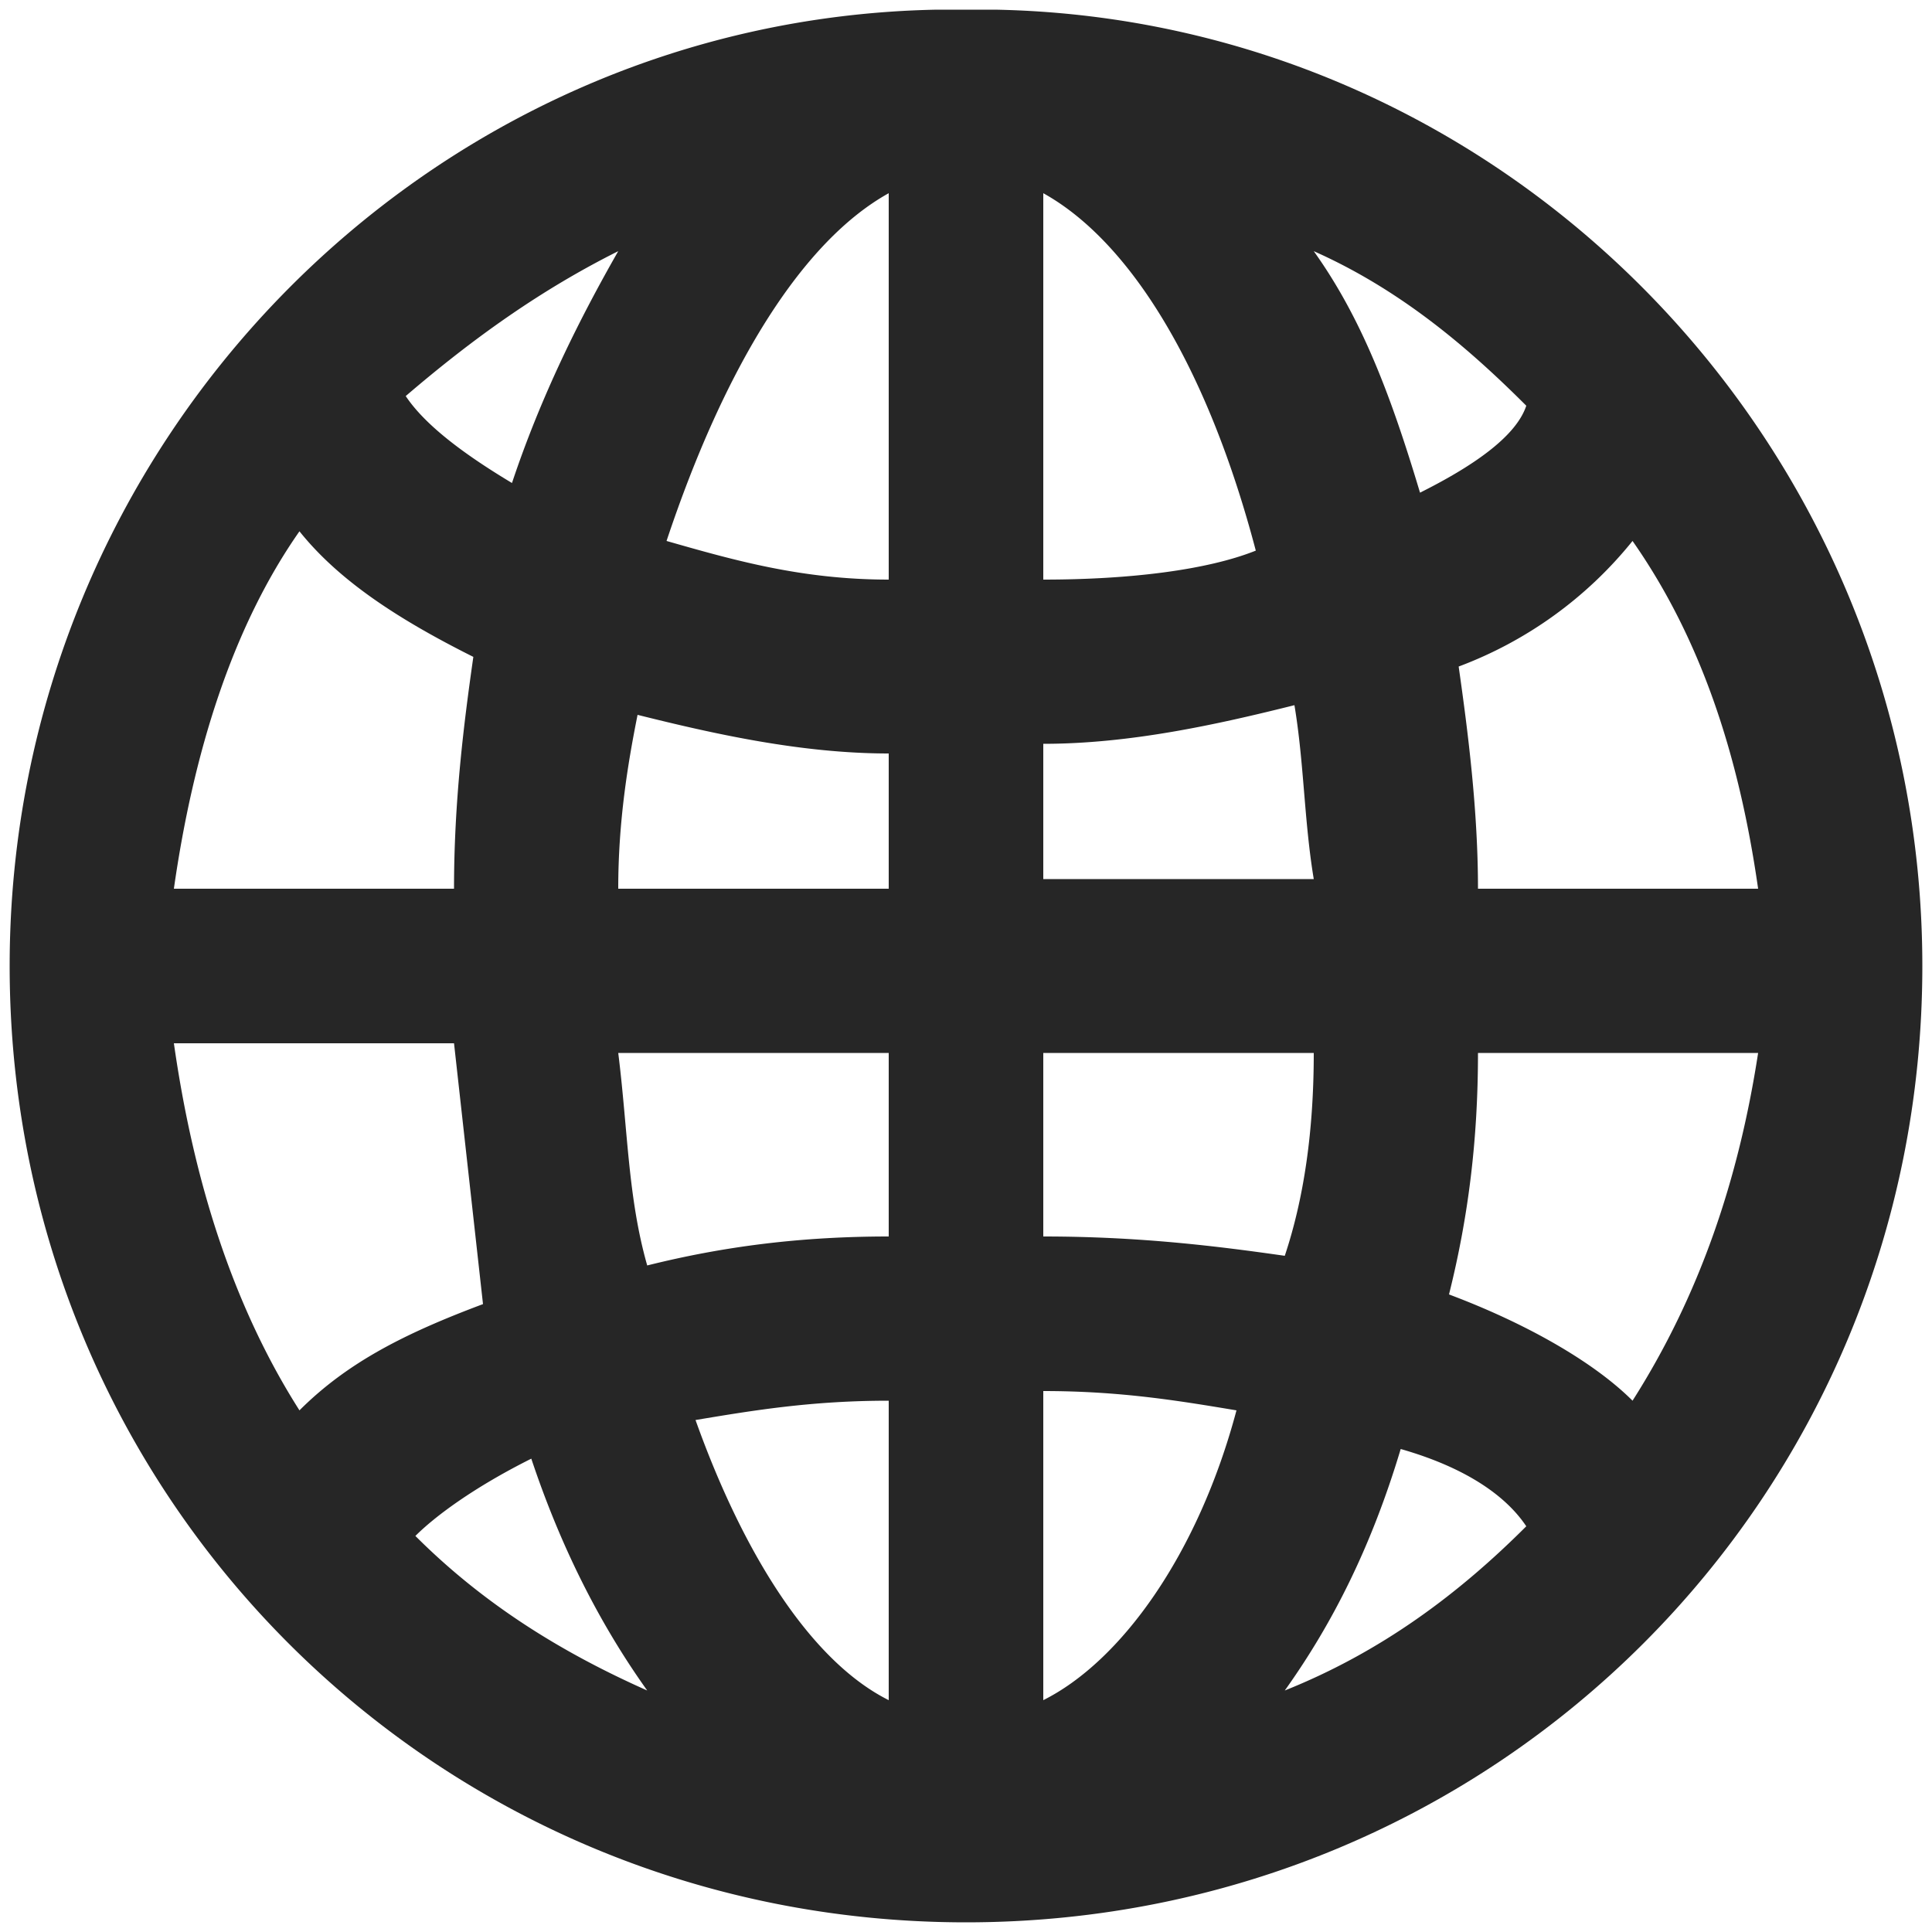 <svg xmlns="http://www.w3.org/2000/svg" viewBox="0 0 32 32" width="16px" height="16px" style="fill: rgb(38, 38, 38);" data-di-res-id="80af062-2e70869f" data-di-rand="1695475179047"><path d="M16.48.16h-.96C7.04.32.16 7.36.16 16 .16 24.8 7.2 31.84 16 31.84S31.84 24.8 31.84 16C31.84 7.36 24.96.32 16.48.16zm-6.24 4C9.6 5.28 8.96 6.56 8.48 8c-.8-.48-1.44-.96-1.76-1.44 1.12-.96 2.24-1.76 3.52-2.4zM4.96 8.8c.64.8 1.6 1.44 2.88 2.08-.16 1.12-.32 2.4-.32 3.84H2.88c.32-2.24.96-4.32 2.08-5.92zm-2.08 8.48h4.64L8 21.6c-1.28.48-2.24.96-3.04 1.76-1.12-1.76-1.76-3.84-2.08-6.08zm4 8.16c.32-.32.96-.8 1.92-1.28.48 1.44 1.12 2.72 1.92 3.84-1.44-.64-2.72-1.44-3.84-2.56zm7.84 2.72c-1.28-.64-2.4-2.4-3.2-4.64.96-.16 1.92-.32 3.2-.32v4.96zm0-7.68c-1.44 0-2.72.16-4 .48-.32-1.12-.32-2.24-.48-3.52h4.48v3.04zm0-5.76h-4.48c0-1.12.16-2.08.32-2.88 1.28.32 2.72.64 4.16.64v2.24zm0-5.12c-1.44 0-2.56-.32-3.68-.64C12 6.08 13.28 4 14.72 3.2v6.4zm14.4 5.12h-4.64c0-1.28-.16-2.56-.32-3.68a6.722 6.722 0 0 0 2.88-2.08c1.12 1.6 1.76 3.52 2.08 5.76zm-3.84-8c-.16.48-.8.96-1.76 1.44-.48-1.6-.96-2.88-1.76-4 1.44.64 2.56 1.6 3.52 2.56zm-8-3.52C18.72 4 20 6.08 20.8 9.12c-.8.32-2.08.48-3.52.48V3.2zm0 9.12c1.44 0 2.88-.32 4.16-.64.16.96.16 1.92.32 2.88h-4.48v-2.24zm0 15.84v-5.12c1.28 0 2.24.16 3.2.32-.64 2.4-1.92 4.16-3.2 4.8zm0-7.68v-3.04h4.48c0 1.28-.16 2.4-.48 3.36-1.12-.16-2.4-.32-4-.32zm4 7.52c.8-1.12 1.44-2.4 1.92-4 1.12.32 1.76.8 2.08 1.28-1.12 1.12-2.4 2.08-4 2.72zm5.76-4.8c-.64-.64-1.76-1.28-3.04-1.76.32-1.28.48-2.56.48-4h4.64c-.32 2.08-.96 4-2.08 5.76z"></path></svg>